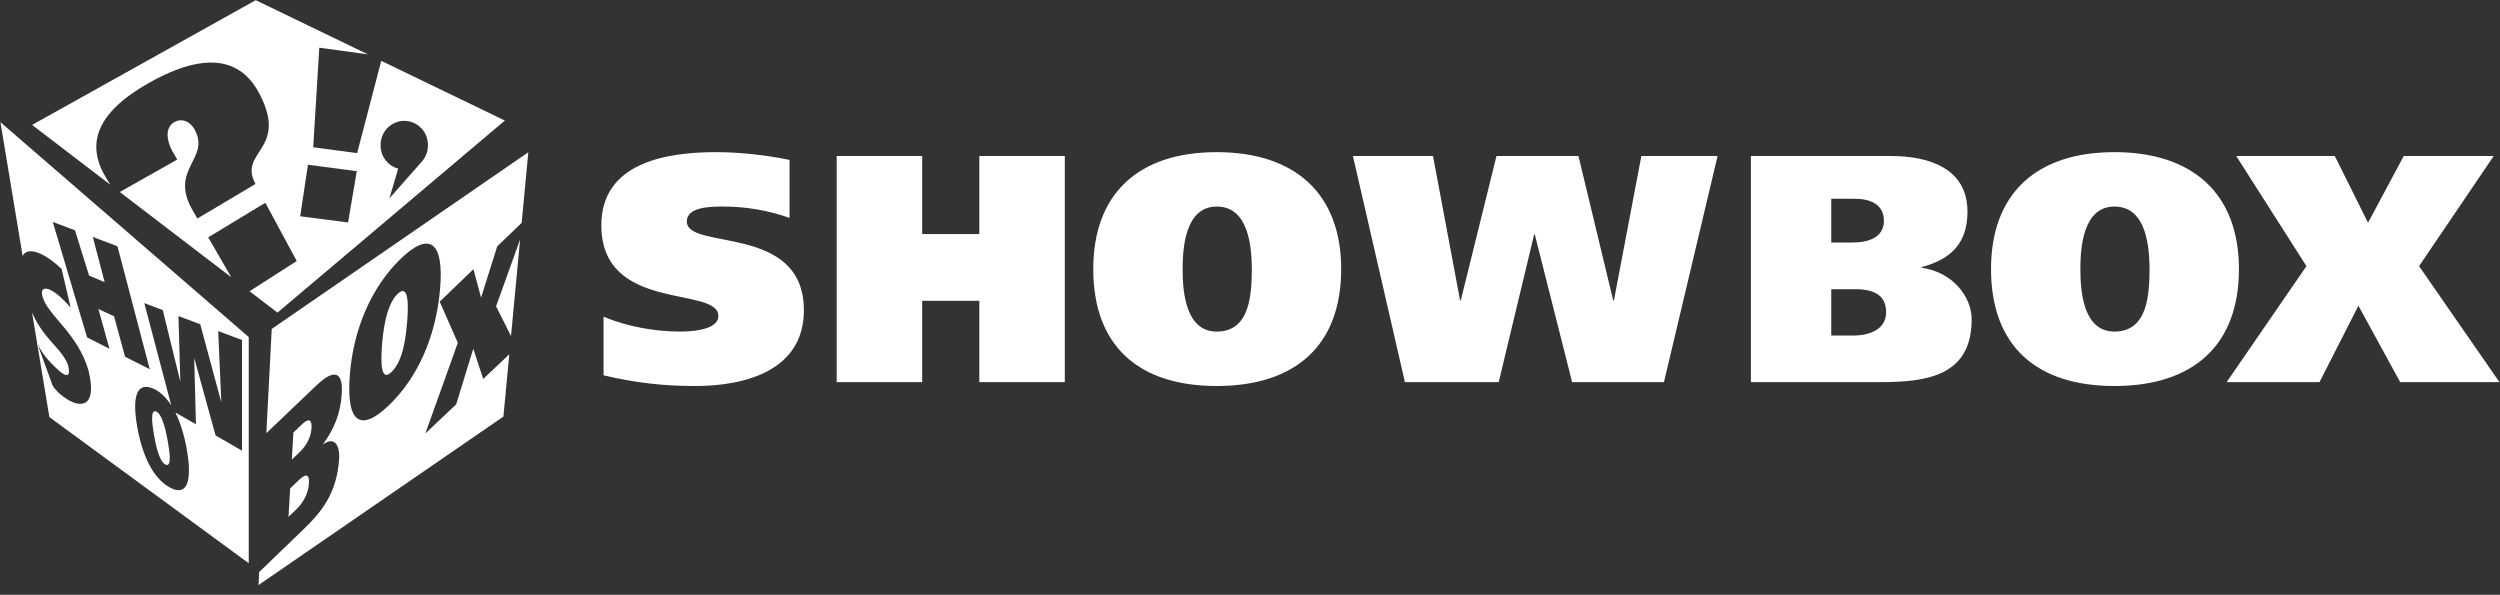 <svg width="290" height="69" viewBox="0 0 290 69" fill="none" xmlns="http://www.w3.org/2000/svg">
<rect x="0" y="0" width="290" height="69" fill="#333333" stroke="none"/>
<path fill-rule="evenodd" clip-rule="evenodd" d="M0.049 14.173L2.626 29.691C3.011 28.949 3.837 29.069 4.624 29.405C5.308 29.694 6.129 30.238 7.144 31.194L8.196 35.682C7.259 34.607 6.513 33.951 5.81 33.622C5.43 33.44 4.662 33.258 4.92 34.343C5.438 36.536 9.042 38.629 10.274 43.015C11.307 47.29 9.339 47.255 7.892 46.375C7.216 45.964 6.623 45.493 6.112 44.748L4.393 40.022C4.981 41.073 5.545 41.831 6.793 42.953C7.353 43.455 8.384 44.172 7.853 42.221C6.992 40.256 5.128 39.425 3.717 36.254L5.728 48.382L28.853 65.337V39.096L0.049 14.173ZM13.229 36.689L11.413 35.844L12.696 40.454L10.102 39.138L6.121 25.741L8.696 26.717L10.332 31.963L12.143 32.736L10.764 27.485L13.624 28.568L17.372 42.833L14.511 41.381L13.229 36.689ZM28.076 52.279L25.007 50.514L22.546 41.579L22.528 41.569L22.729 49.214L20.338 47.849C20.929 49.028 21.397 50.517 21.693 52.272C22.363 56.239 21.51 57.586 19.628 56.508C17.866 55.501 16.559 53.105 15.919 49.524C15.29 45.959 15.906 44.366 17.635 45.018C18.458 45.328 19.22 46.014 19.871 47.029L16.737 35.159L18.883 35.974L20.899 44.186L20.917 44.194L20.699 36.66L23.228 37.615L25.646 46.573L25.669 46.584L25.312 38.405L28.076 39.438V52.279Z" fill="white"/>
<path fill-rule="evenodd" clip-rule="evenodd" d="M18.107 47.731C17.387 47.424 17.683 49.427 17.862 50.447C18.065 51.621 18.465 53.502 19.17 53.875C19.97 54.296 19.67 52.415 19.469 51.214C19.28 50.159 18.869 48.05 18.107 47.731Z" fill="white"/>
<path fill-rule="evenodd" clip-rule="evenodd" d="M44.226 7.056L41.426 17.761L36.334 17.082L37.038 5.532L42.679 6.307L29.665 0.021L3.724 14.489L12.797 21.431L12.306 20.627C10.026 16.884 10.83 13.006 18.015 9.217C24.623 5.739 28.228 7.251 30.125 10.925C33.483 17.445 27.576 17.519 29.638 21.341L22.893 25.349L22.354 24.415C19.543 19.561 24.477 18.458 22.567 15.009C22.088 14.146 21.161 13.652 20.238 14.159C19.133 14.767 19.294 16.301 20.029 17.597L20.561 18.511L13.896 22.272L26.827 32.163L24.153 27.532L30.778 23.521L34.422 30.279L28.946 33.785L32.188 36.263L58.565 13.984L44.226 7.056ZM40.376 25.806L34.823 25.088L35.722 19.107L41.387 19.854L40.376 25.806ZM48.838 18.848H48.843L45.172 23.013L46.19 19.563C45.018 19.245 44.15 18.169 44.15 16.88C44.14 16.508 44.204 16.138 44.338 15.791C44.471 15.444 44.672 15.128 44.928 14.862C45.184 14.595 45.49 14.383 45.828 14.238C46.166 14.094 46.528 14.019 46.895 14.019C47.262 14.019 47.625 14.094 47.963 14.238C48.3 14.383 48.606 14.595 48.862 14.862C49.118 15.128 49.319 15.444 49.452 15.791C49.586 16.138 49.65 16.508 49.641 16.88C49.641 17.648 49.336 18.345 48.838 18.848Z" fill="white"/>
<path fill-rule="evenodd" clip-rule="evenodd" d="M33.657 56.658L34.614 55.741C35.275 55.106 35.923 54.725 35.836 56.11C35.763 57.356 35.039 58.444 34.394 59.071L33.467 59.955L33.657 56.658ZM56.05 43.954L54.901 40.455L52.914 46.911L49.342 50.281L53.107 39.764L51.005 34.995L54.916 31.229L55.806 34.524L57.675 28.581L60.514 25.845L61.286 17.657L31.52 38.157L30.897 50.247L36.707 44.704C38.319 43.169 39.838 42.58 39.645 45.69C39.505 47.925 38.762 49.757 37.498 51.491L37.496 51.538C38.757 50.611 39.441 51.611 39.339 53.225C39.087 57.276 37.195 59.48 35.292 61.319L30.064 66.358L29.986 67.867L58.397 48.322L59.078 41.098L56.051 43.955L56.05 43.954ZM36.137 49.661C36.207 48.448 35.644 48.632 35.008 49.243L34.033 50.171L33.854 53.315L34.743 52.463C35.369 51.869 36.063 50.892 36.137 49.661ZM59.277 38.981L60.332 27.779L57.544 35.533L59.277 38.981ZM45.399 43.167C46.818 41.805 47.081 39.012 47.238 37.233C47.35 35.713 47.498 32.761 46.109 34.103C44.767 35.405 44.427 38.533 44.313 40.057C44.177 41.807 44.115 44.396 45.399 43.167ZM45.096 47.029C41.866 50.11 40.179 49.126 40.566 43.669C40.948 38.206 43.099 33.314 46.425 30.073C49.78 26.809 51.534 27.938 51.046 33.567C50.559 39.187 48.352 43.921 45.096 47.029Z" fill="white"/>
<path fill-rule="evenodd" clip-rule="evenodd" d="M91.587 25.275C89.124 24.406 86.534 23.962 83.926 23.959C82.372 23.959 79.671 23.998 79.671 25.69C79.671 29.105 93.251 25.877 93.251 35.986C93.251 43.008 86.41 44.776 80.67 44.776C76.859 44.776 73.715 44.403 70.013 43.537V36.736C72.677 37.865 75.936 38.462 78.894 38.462C81.225 38.462 83.333 37.974 83.333 36.659C83.333 33.126 69.756 36.323 69.756 26.139C69.756 18.923 77.157 17.649 83.04 17.649C85.815 17.649 88.884 17.988 91.587 18.55V25.275ZM113.601 18.098H123.518V44.325H113.601V34.896H106.976V44.325H97.055V18.098H106.976V27.153H113.601V18.098ZM137.183 31.215C137.183 28.773 137.477 23.959 141.141 23.959C144.916 23.959 145.177 28.773 145.217 31.215C145.177 34.032 145.064 38.462 141.141 38.462C137.592 38.462 137.183 34.031 137.183 31.215ZM155.576 31.215C155.576 22.416 150.17 17.649 141.141 17.649C132.111 17.649 126.818 22.416 126.818 31.215C126.818 40.156 132.111 44.776 141.141 44.776C150.17 44.776 155.576 40.156 155.576 31.215ZM169.372 34.854H169.449L173.591 18.098H183.103L187.133 34.854H187.214L190.397 18.098H199.239L193.021 44.325H182.365L178.035 27.191H177.962L173.851 44.325H162.971L156.939 18.098H166.229L169.372 34.854ZM212.426 33.544H215.09C216.941 33.544 218.79 33.955 218.79 36.208C218.79 38.237 216.834 38.92 215.016 38.92H212.426V33.544ZM203.102 44.325H218.088C223.456 44.325 228.712 43.649 228.712 37.037C228.712 34.406 226.488 31.551 222.902 31.056V30.982C226.344 30.084 228.227 28.171 228.227 24.556C228.227 19.564 223.83 18.098 219.348 18.098H203.102V44.325ZM212.426 23.057H215.13C216.905 23.057 218.532 23.663 218.532 25.613C218.532 27.608 216.639 28.13 214.907 28.13H212.426V23.057ZM241.322 31.215C241.322 28.773 241.615 23.959 245.278 23.959C249.056 23.959 249.316 28.773 249.35 31.215C249.316 34.032 249.203 38.462 245.278 38.462C241.728 38.462 241.322 34.031 241.322 31.215ZM259.716 31.215C259.716 22.416 254.306 17.649 245.278 17.649C236.252 17.649 230.959 22.416 230.959 31.215C230.959 40.156 236.252 44.776 245.278 44.776C254.306 44.776 259.716 40.156 259.716 31.215Z" fill="white"/>
<path fill-rule="evenodd" clip-rule="evenodd" d="M259.404 18.098H270.838L274.69 25.84L278.834 18.098H289.271L280.611 30.871L289.935 44.325H278.422L273.576 35.463L269.063 44.325H258.292L267.547 30.871L259.404 18.098Z" fill="white"/>
</svg>
